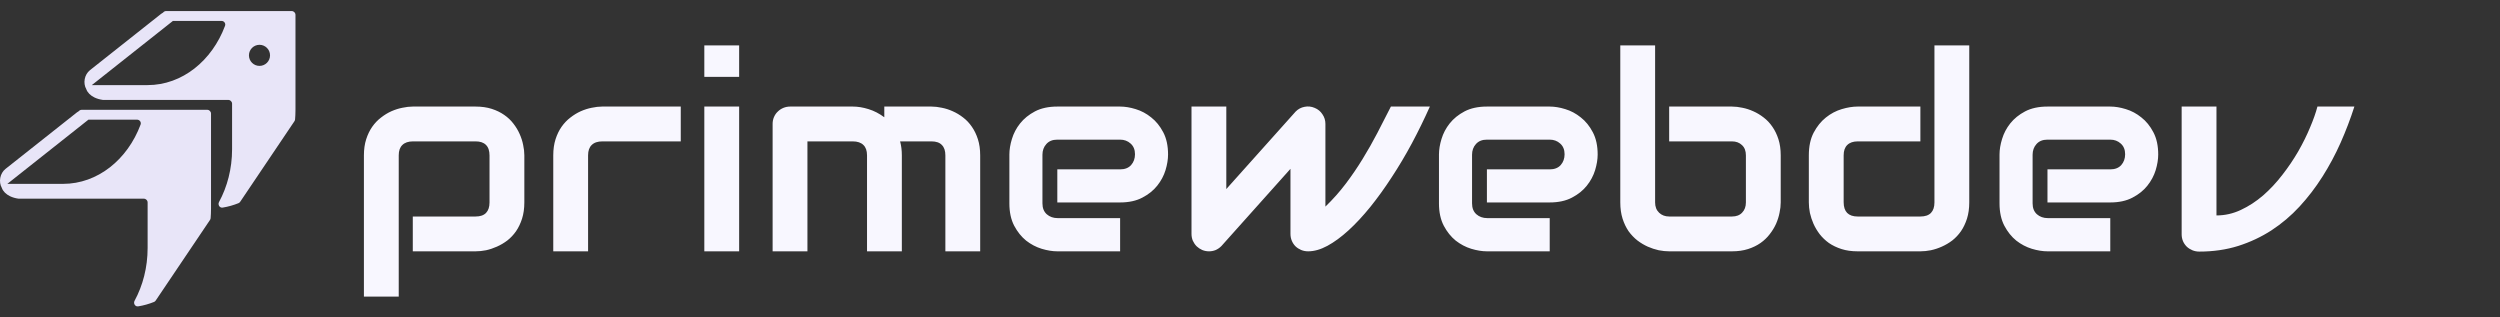 <svg width="189" height="24" viewBox="0 0 189 24" fill="none" xmlns="http://www.w3.org/2000/svg">
<rect x="0" y="0" width="189" height="24" fill="#333333" stroke="none"/>
<path d="M15.666 8.301C15.824 8.301 15.953 8.43 15.953 8.588V15.766L15.944 16.17C15.939 16.278 15.933 16.387 15.924 16.494C15.92 16.542 15.903 16.589 15.876 16.628L11.771 22.722C11.74 22.769 11.696 22.806 11.644 22.827C11.261 22.981 10.861 23.094 10.449 23.161C10.218 23.198 10.063 22.943 10.175 22.737C10.799 21.584 11.16 20.217 11.16 18.753V15.307C11.16 15.149 11.031 15.02 10.873 15.02H1.402C1.17 14.99 0.951 14.927 0.76 14.835C0.452 14.685 0.233 14.467 0.143 14.218C0.143 14.216 0.142 14.214 0.141 14.211C-0.126 13.747 -0.003 13.101 0.418 12.768L5.815 8.497C5.861 8.461 5.908 8.43 5.956 8.405C6.009 8.342 6.087 8.302 6.175 8.301H15.666ZM22.051 0.836C22.209 0.836 22.338 0.964 22.338 1.123V8.3L22.329 8.704C22.324 8.812 22.317 8.921 22.308 9.028C22.304 9.076 22.287 9.122 22.261 9.162L18.156 15.257C18.125 15.303 18.081 15.339 18.029 15.36C17.646 15.514 17.246 15.628 16.834 15.695C16.603 15.732 16.448 15.477 16.559 15.271C17.183 14.118 17.545 12.751 17.545 11.287V7.841C17.545 7.683 17.416 7.555 17.258 7.554H7.78C7.551 7.523 7.333 7.461 7.144 7.37C6.836 7.22 6.618 7.002 6.528 6.754C6.527 6.751 6.527 6.749 6.526 6.747C6.258 6.282 6.382 5.636 6.803 5.303L12.178 1.049C12.227 1.01 12.278 0.976 12.331 0.95C12.383 0.881 12.466 0.836 12.559 0.836H22.051ZM0.555 13.9H4.769C7.39 13.9 9.642 12.057 10.628 9.42C10.696 9.238 10.558 9.048 10.364 9.047H6.685L0.555 13.9ZM6.941 6.434H11.154C13.775 6.434 16.027 4.591 17.012 1.954C17.081 1.772 16.943 1.582 16.749 1.582H13.072L6.941 6.434ZM19.617 3.387C19.177 3.388 18.82 3.745 18.82 4.185C18.82 4.625 19.177 4.982 19.617 4.982C20.057 4.982 20.415 4.625 20.415 4.185C20.415 3.745 20.057 3.387 19.617 3.387Z" fill="#E8E5F8"/>
<path d="M39.64 15.305C39.64 15.757 39.583 16.165 39.468 16.53C39.353 16.887 39.202 17.205 39.013 17.481C38.824 17.751 38.604 17.984 38.355 18.18C38.105 18.369 37.842 18.524 37.565 18.646C37.295 18.767 37.022 18.858 36.745 18.919C36.468 18.973 36.205 19 35.955 19H31.207V16.368H35.955C36.306 16.368 36.569 16.277 36.745 16.095C36.92 15.912 37.008 15.649 37.008 15.305V11.761C37.008 11.397 36.917 11.127 36.735 10.952C36.559 10.776 36.3 10.688 35.955 10.688H31.227C30.87 10.688 30.6 10.78 30.418 10.962C30.235 11.137 30.144 11.397 30.144 11.741V22.422H27.512V11.741C27.512 11.289 27.569 10.884 27.684 10.526C27.799 10.169 27.951 9.855 28.14 9.585C28.335 9.308 28.558 9.075 28.808 8.886C29.058 8.691 29.317 8.532 29.587 8.411C29.864 8.289 30.141 8.201 30.418 8.147C30.701 8.087 30.964 8.056 31.207 8.056H35.955C36.407 8.056 36.812 8.114 37.17 8.228C37.528 8.343 37.842 8.495 38.112 8.684C38.388 8.873 38.621 9.092 38.81 9.342C39.006 9.592 39.165 9.855 39.286 10.132C39.407 10.402 39.495 10.675 39.549 10.952C39.61 11.228 39.64 11.492 39.64 11.741V15.305ZM51.465 10.688H45.543C45.185 10.688 44.915 10.78 44.733 10.962C44.55 11.137 44.459 11.397 44.459 11.741V19H41.827V11.741C41.827 11.289 41.885 10.884 41.999 10.526C42.114 10.169 42.266 9.855 42.455 9.585C42.651 9.308 42.873 9.075 43.123 8.886C43.373 8.691 43.633 8.532 43.903 8.411C44.179 8.289 44.456 8.201 44.733 8.147C45.016 8.087 45.279 8.056 45.522 8.056H51.465V10.688ZM55.879 5.809H53.247V3.43H55.879V5.809ZM55.879 19H53.247V8.056H55.879V19ZM68.179 19H65.547V11.741C65.547 11.397 65.456 11.137 65.274 10.962C65.092 10.78 64.822 10.688 64.464 10.688H61.042V19H58.41V9.362C58.41 9.18 58.444 9.011 58.511 8.856C58.579 8.694 58.673 8.556 58.795 8.441C58.916 8.319 59.058 8.225 59.22 8.157C59.382 8.09 59.554 8.056 59.736 8.056H64.484C64.849 8.056 65.24 8.12 65.659 8.249C66.077 8.377 66.475 8.583 66.853 8.866V8.056H70.417C70.666 8.056 70.93 8.087 71.206 8.147C71.483 8.201 71.757 8.289 72.026 8.411C72.303 8.532 72.566 8.691 72.816 8.886C73.066 9.075 73.285 9.308 73.474 9.585C73.663 9.855 73.815 10.169 73.93 10.526C74.044 10.884 74.102 11.289 74.102 11.741V19H71.47V11.741C71.47 11.397 71.382 11.137 71.206 10.962C71.038 10.78 70.775 10.688 70.417 10.688H68.048C68.135 11.012 68.179 11.363 68.179 11.741V19ZM88.305 11.681C88.305 12.045 88.241 12.44 88.113 12.865C87.985 13.283 87.776 13.675 87.486 14.039C87.202 14.397 86.827 14.697 86.362 14.94C85.903 15.183 85.343 15.305 84.681 15.305H79.933V12.804H84.681C85.039 12.804 85.316 12.696 85.511 12.48C85.707 12.258 85.805 11.984 85.805 11.66C85.805 11.316 85.694 11.046 85.471 10.85C85.255 10.655 84.992 10.557 84.681 10.557H79.933C79.575 10.557 79.299 10.668 79.103 10.891C78.907 11.107 78.809 11.377 78.809 11.701V15.376C78.809 15.727 78.917 16 79.133 16.196C79.356 16.391 79.629 16.489 79.953 16.489H84.681V19H79.933C79.569 19 79.174 18.936 78.749 18.808C78.33 18.679 77.939 18.474 77.574 18.19C77.217 17.9 76.916 17.525 76.673 17.066C76.43 16.601 76.309 16.037 76.309 15.376V11.681C76.309 11.316 76.373 10.925 76.501 10.506C76.629 10.081 76.835 9.689 77.119 9.332C77.409 8.967 77.784 8.664 78.243 8.421C78.708 8.178 79.272 8.056 79.933 8.056H84.681C85.046 8.056 85.437 8.12 85.856 8.249C86.281 8.377 86.672 8.586 87.03 8.876C87.394 9.16 87.698 9.534 87.941 10C88.184 10.459 88.305 11.019 88.305 11.681ZM108.098 8.056C107.679 8.994 107.227 9.919 106.741 10.83C106.255 11.735 105.745 12.592 105.212 13.402C104.686 14.211 104.146 14.961 103.592 15.649C103.039 16.331 102.489 16.921 101.942 17.421C101.402 17.913 100.873 18.302 100.353 18.585C99.84 18.862 99.354 19 98.895 19C98.706 19 98.531 18.966 98.369 18.899C98.207 18.831 98.065 18.74 97.943 18.625C97.822 18.504 97.727 18.362 97.66 18.2C97.592 18.038 97.559 17.863 97.559 17.674V12.764L92.335 18.605C92.2 18.74 92.051 18.841 91.889 18.909C91.734 18.97 91.572 19 91.403 19C91.221 19 91.049 18.966 90.887 18.899C90.732 18.831 90.594 18.74 90.472 18.625C90.35 18.504 90.253 18.362 90.178 18.2C90.111 18.038 90.077 17.863 90.077 17.674V8.056H92.709V14.292L97.954 8.431C98.142 8.242 98.365 8.124 98.622 8.076C98.885 8.022 99.141 8.049 99.391 8.157C99.641 8.259 99.837 8.421 99.978 8.643C100.127 8.859 100.201 9.099 100.201 9.362V15.619C100.768 15.072 101.281 14.495 101.74 13.887C102.199 13.28 102.624 12.656 103.015 12.015C103.414 11.367 103.785 10.712 104.129 10.051C104.48 9.382 104.821 8.718 105.152 8.056H108.098ZM120.783 11.681C120.783 12.045 120.719 12.44 120.59 12.865C120.462 13.283 120.253 13.675 119.963 14.039C119.679 14.397 119.305 14.697 118.839 14.94C118.38 15.183 117.82 15.305 117.158 15.305H112.41V12.804H117.158C117.516 12.804 117.793 12.696 117.989 12.48C118.184 12.258 118.282 11.984 118.282 11.66C118.282 11.316 118.171 11.046 117.948 10.85C117.732 10.655 117.469 10.557 117.158 10.557H112.41C112.053 10.557 111.776 10.668 111.58 10.891C111.384 11.107 111.287 11.377 111.287 11.701V15.376C111.287 15.727 111.395 16 111.611 16.196C111.833 16.391 112.107 16.489 112.431 16.489H117.158V19H112.41C112.046 19 111.651 18.936 111.226 18.808C110.807 18.679 110.416 18.474 110.051 18.19C109.694 17.9 109.393 17.525 109.15 17.066C108.907 16.601 108.786 16.037 108.786 15.376V11.681C108.786 11.316 108.85 10.925 108.978 10.506C109.107 10.081 109.312 9.689 109.596 9.332C109.886 8.967 110.261 8.664 110.72 8.421C111.185 8.178 111.749 8.056 112.41 8.056H117.158C117.523 8.056 117.914 8.12 118.333 8.249C118.758 8.377 119.149 8.586 119.507 8.876C119.872 9.16 120.175 9.534 120.418 10C120.661 10.459 120.783 11.019 120.783 11.681ZM134.622 15.305C134.622 15.555 134.592 15.818 134.531 16.095C134.477 16.371 134.389 16.648 134.268 16.925C134.146 17.195 133.988 17.454 133.792 17.704C133.603 17.954 133.37 18.177 133.093 18.372C132.823 18.561 132.509 18.713 132.152 18.828C131.794 18.943 131.389 19 130.937 19H126.189C125.939 19 125.676 18.973 125.399 18.919C125.122 18.858 124.846 18.767 124.569 18.646C124.299 18.524 124.039 18.369 123.789 18.18C123.54 17.984 123.317 17.751 123.121 17.481C122.932 17.205 122.78 16.887 122.666 16.53C122.551 16.165 122.494 15.757 122.494 15.305V3.43H125.126V15.305C125.126 15.629 125.227 15.889 125.43 16.084C125.632 16.273 125.885 16.368 126.189 16.368H130.937C131.268 16.368 131.524 16.27 131.706 16.074C131.895 15.879 131.99 15.622 131.99 15.305V11.741C131.99 11.411 131.892 11.154 131.696 10.972C131.5 10.783 131.247 10.688 130.937 10.688H126.189V8.056H130.937C131.187 8.056 131.45 8.087 131.727 8.147C132.003 8.201 132.277 8.289 132.547 8.411C132.823 8.532 133.086 8.691 133.336 8.886C133.586 9.075 133.805 9.308 133.994 9.585C134.183 9.855 134.335 10.169 134.45 10.526C134.565 10.884 134.622 11.289 134.622 11.741V15.305ZM148.876 15.305C148.876 15.757 148.819 16.165 148.704 16.53C148.589 16.887 148.438 17.205 148.249 17.481C148.06 17.751 147.84 17.984 147.591 18.18C147.341 18.369 147.078 18.524 146.801 18.646C146.531 18.767 146.254 18.858 145.971 18.919C145.694 18.973 145.431 19 145.181 19H140.433C139.981 19 139.576 18.943 139.218 18.828C138.86 18.713 138.543 18.561 138.267 18.372C137.997 18.177 137.764 17.954 137.568 17.704C137.379 17.454 137.224 17.195 137.102 16.925C136.981 16.648 136.89 16.371 136.829 16.095C136.775 15.811 136.748 15.548 136.748 15.305V11.741C136.748 11.066 136.869 10.496 137.112 10.03C137.362 9.558 137.669 9.177 138.034 8.886C138.405 8.589 138.806 8.377 139.238 8.249C139.67 8.12 140.069 8.056 140.433 8.056H145.181V10.688H140.453C140.102 10.688 139.836 10.78 139.653 10.962C139.471 11.137 139.38 11.397 139.38 11.741V15.285C139.38 15.642 139.468 15.912 139.643 16.095C139.826 16.277 140.089 16.368 140.433 16.368H145.181C145.539 16.368 145.805 16.277 145.981 16.095C146.156 15.912 146.244 15.649 146.244 15.305V3.43H148.876V15.305ZM163.161 11.681C163.161 12.045 163.097 12.44 162.969 12.865C162.84 13.283 162.631 13.675 162.341 14.039C162.057 14.397 161.683 14.697 161.217 14.94C160.758 15.183 160.198 15.305 159.537 15.305H154.789V12.804H159.537C159.894 12.804 160.171 12.696 160.367 12.48C160.563 12.258 160.66 11.984 160.66 11.66C160.66 11.316 160.549 11.046 160.326 10.85C160.11 10.655 159.847 10.557 159.537 10.557H154.789C154.431 10.557 154.154 10.668 153.958 10.891C153.763 11.107 153.665 11.377 153.665 11.701V15.376C153.665 15.727 153.773 16 153.989 16.196C154.212 16.391 154.485 16.489 154.809 16.489H159.537V19H154.789C154.424 19 154.029 18.936 153.604 18.808C153.186 18.679 152.794 18.474 152.43 18.19C152.072 17.9 151.772 17.525 151.529 17.066C151.286 16.601 151.164 16.037 151.164 15.376V11.681C151.164 11.316 151.228 10.925 151.357 10.506C151.485 10.081 151.691 9.689 151.974 9.332C152.264 8.967 152.639 8.664 153.098 8.421C153.564 8.178 154.127 8.056 154.789 8.056H159.537C159.901 8.056 160.293 8.12 160.711 8.249C161.136 8.377 161.528 8.586 161.885 8.876C162.25 9.16 162.554 9.534 162.796 10C163.039 10.459 163.161 11.019 163.161 11.681ZM177.992 8.056C177.695 8.981 177.348 9.892 176.95 10.79C176.551 11.687 176.092 12.544 175.573 13.361C175.06 14.171 174.483 14.924 173.842 15.619C173.207 16.307 172.502 16.904 171.726 17.411C170.956 17.91 170.116 18.305 169.205 18.595C168.3 18.878 167.318 19.02 166.259 19.02C166.077 19.02 165.904 18.986 165.743 18.919C165.581 18.852 165.439 18.76 165.317 18.646C165.196 18.524 165.101 18.386 165.034 18.231C164.966 18.069 164.933 17.896 164.933 17.714V8.056H167.565V16.287C168.206 16.287 168.82 16.148 169.407 15.872C170.001 15.595 170.561 15.231 171.088 14.778C171.614 14.319 172.1 13.8 172.546 13.219C172.998 12.639 173.399 12.045 173.75 11.438C174.101 10.823 174.398 10.223 174.641 9.635C174.891 9.048 175.077 8.522 175.198 8.056H177.992Z" fill="#F8F7FF"/>
</svg>
